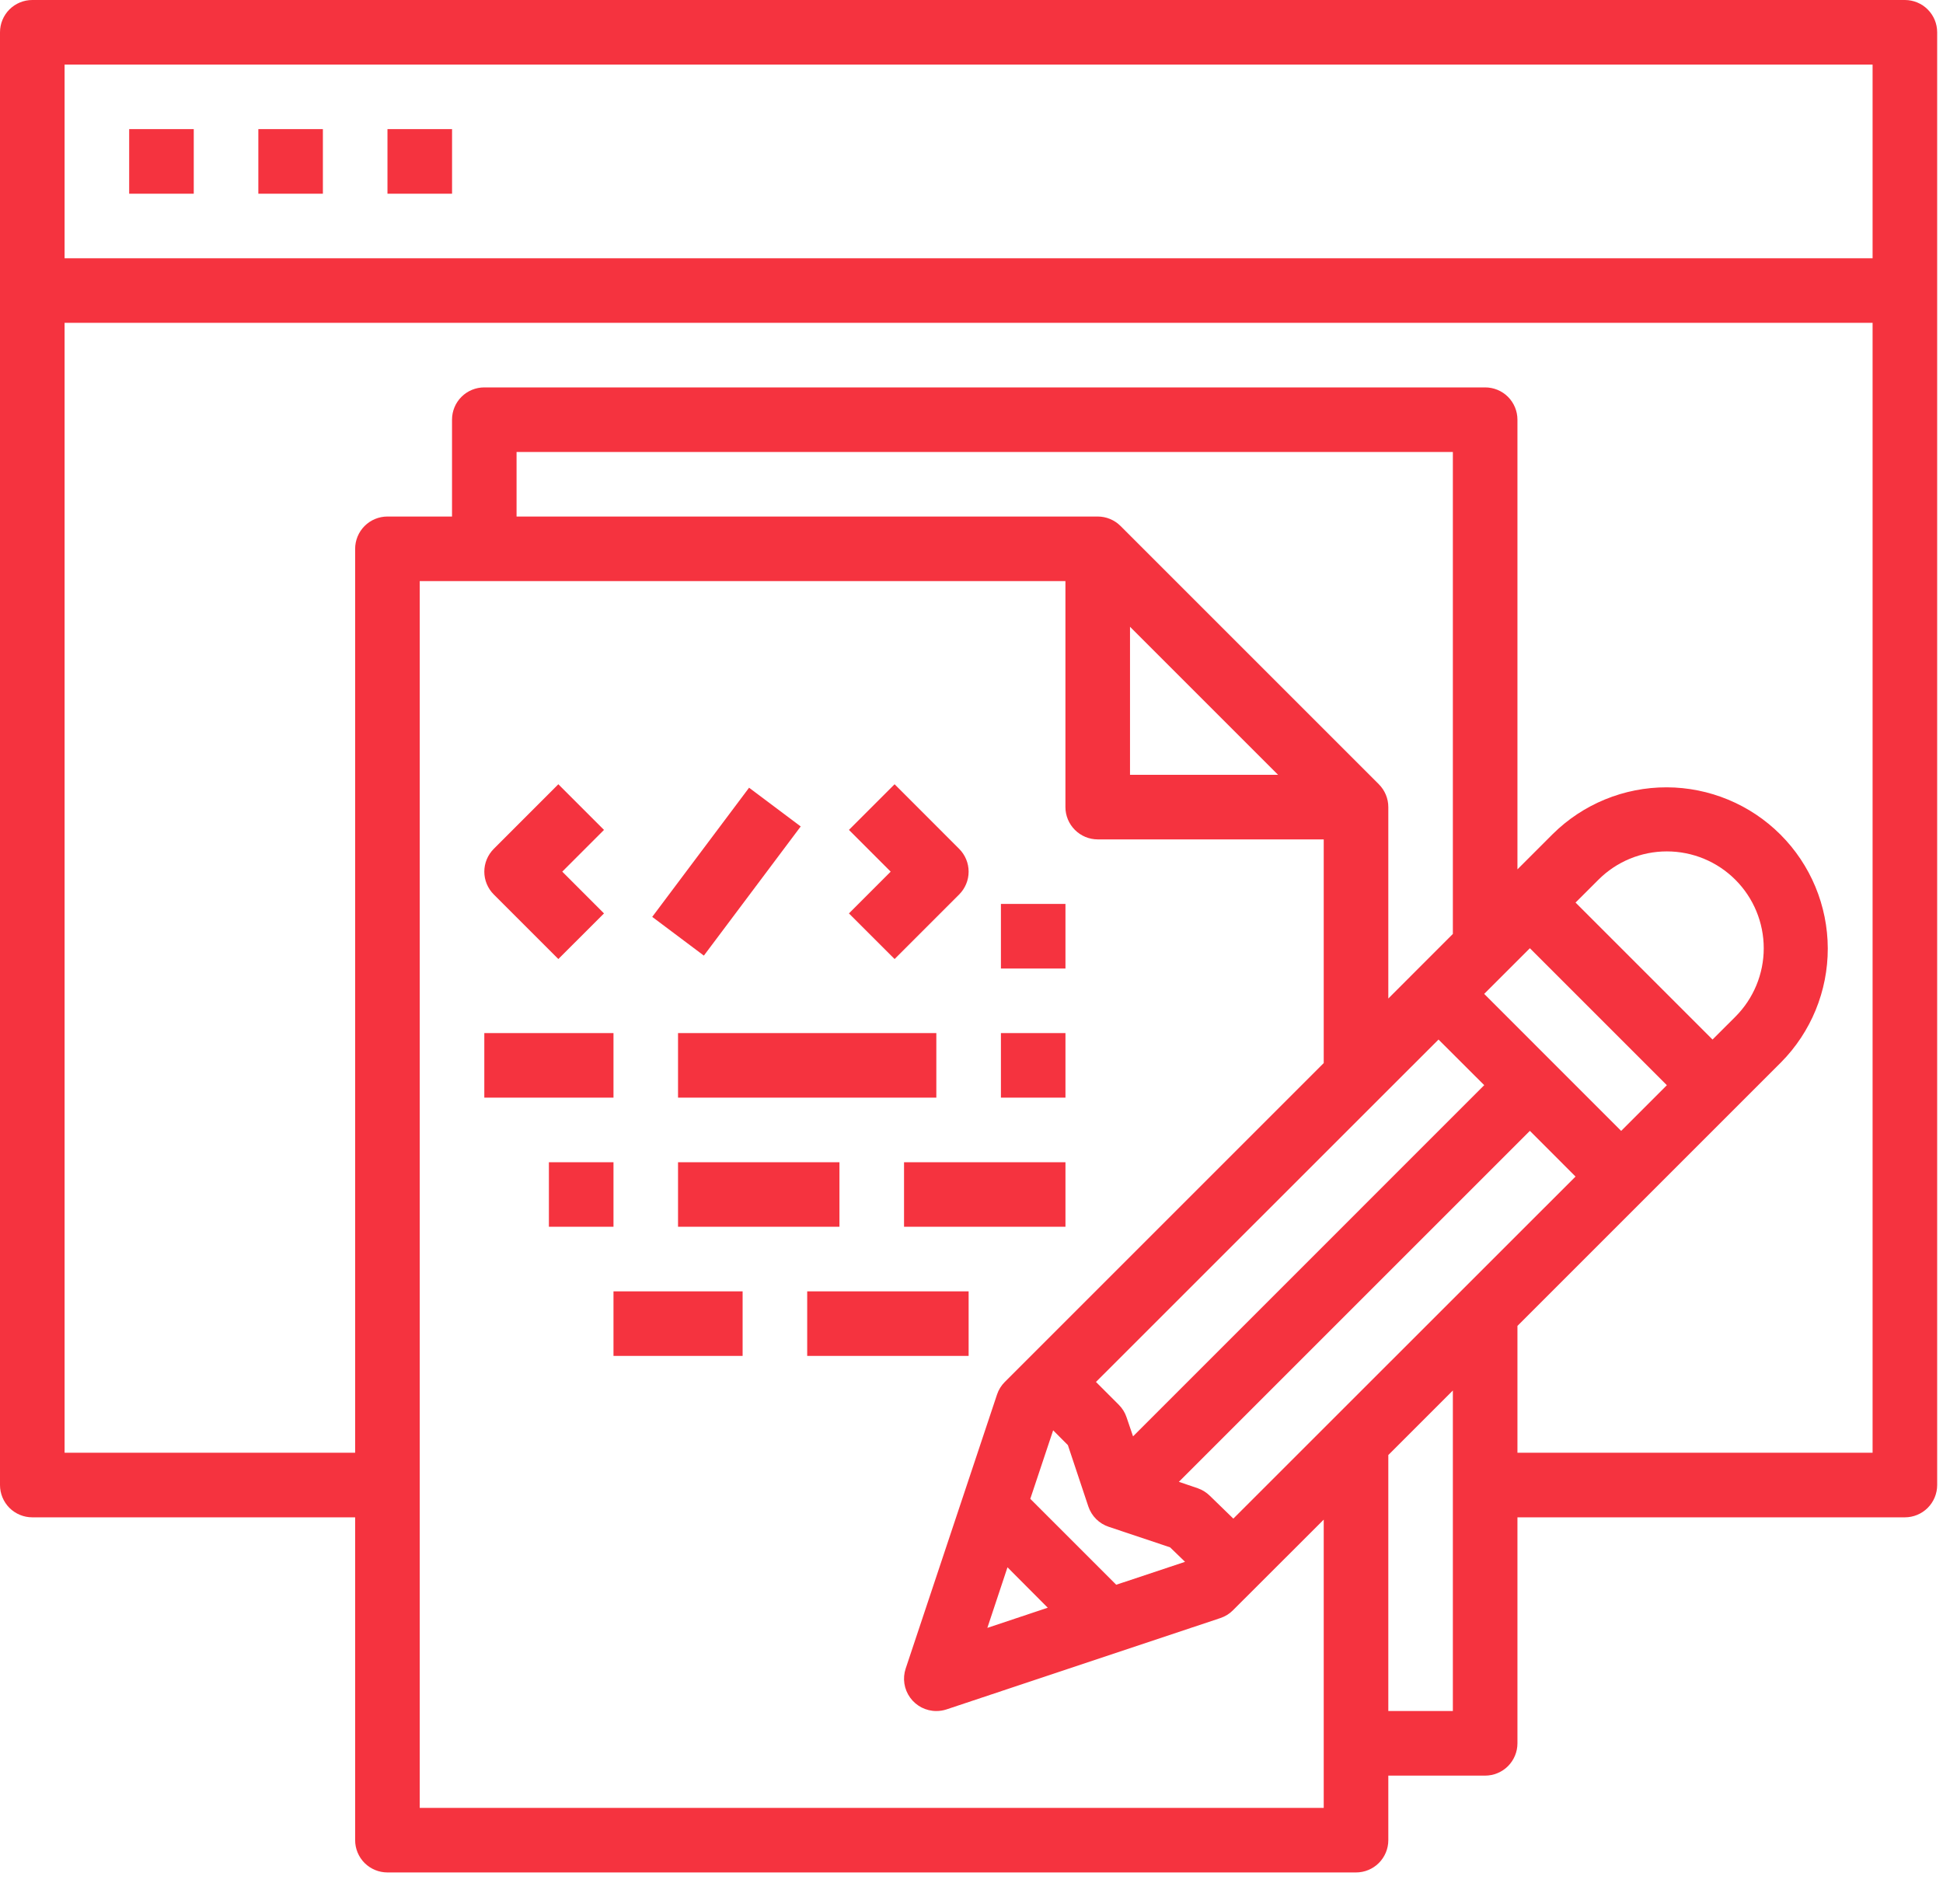 <svg width="50" height="49" viewBox="0 0 50 49" fill="none" xmlns="http://www.w3.org/2000/svg">
<path d="M49.019 0H0.831C0.61 0 0.399 0.088 0.243 0.243C0.088 0.399 0 0.61 0 0.831V38.218C0 38.438 0.088 38.65 0.243 38.806C0.399 38.961 0.61 39.049 0.831 39.049H9.139V47.357C9.139 47.578 9.227 47.789 9.382 47.945C9.538 48.1 9.75 48.188 9.97 48.188H34.895C35.115 48.188 35.327 48.1 35.482 47.945C35.638 47.789 35.726 47.578 35.726 47.357V45.696H38.218C38.438 45.696 38.65 45.608 38.806 45.452C38.961 45.296 39.049 45.085 39.049 44.865V39.049H49.019C49.239 39.049 49.451 38.961 49.606 38.806C49.762 38.65 49.85 38.438 49.85 38.218V0.831C49.85 0.61 49.762 0.399 49.606 0.243C49.451 0.088 49.239 0 49.019 0ZM1.662 1.662H48.188V6.647H1.662V1.662ZM10.801 46.526V14.955H27.417V20.771C27.417 20.991 27.505 21.202 27.661 21.358C27.817 21.514 28.028 21.602 28.248 21.602H34.064V27.358L25.856 35.566C25.765 35.657 25.696 35.768 25.656 35.891L23.306 42.941C23.265 43.065 23.253 43.198 23.273 43.328C23.293 43.459 23.344 43.582 23.421 43.689C23.497 43.795 23.599 43.882 23.716 43.943C23.833 44.002 23.962 44.034 24.094 44.034C24.183 44.034 24.272 44.02 24.357 43.992L31.405 41.641C31.528 41.6 31.639 41.532 31.729 41.44L34.064 39.108V46.526H10.801ZM31.738 39.082L31.134 38.495C31.046 38.408 30.94 38.342 30.824 38.301L30.336 38.135L39.369 29.103L40.544 30.279L31.738 39.082ZM29.079 16.13L32.889 19.94H29.079V16.13ZM37.018 26.753L38.194 27.927L29.157 36.965L28.991 36.477C28.951 36.355 28.882 36.244 28.791 36.153L28.203 35.565L37.018 26.753ZM25.926 40.335L26.962 41.375L25.408 41.894L25.926 40.335ZM28.724 40.784L26.513 38.573L27.101 36.81L27.48 37.19L28.006 38.768C28.047 38.89 28.116 39.002 28.207 39.093C28.298 39.184 28.409 39.252 28.532 39.293L30.11 39.821L30.495 40.194L28.724 40.784ZM41.718 29.104L38.193 25.578L39.369 24.403L42.894 27.928L41.718 29.104ZM44.069 26.753L40.544 23.228L41.132 22.641C41.599 22.173 42.233 21.911 42.894 21.911C43.556 21.911 44.19 22.173 44.657 22.641C45.124 23.108 45.387 23.742 45.387 24.404C45.387 25.065 45.124 25.699 44.657 26.166L44.069 26.753ZM37.387 24.035L35.726 25.697V20.771C35.726 20.55 35.638 20.339 35.482 20.183L28.836 13.537C28.68 13.381 28.468 13.293 28.248 13.293H13.293V11.632H37.387V24.035ZM35.726 44.034V37.446L37.387 35.785V44.034H35.726ZM39.049 37.387V34.123L45.831 27.341C46.604 26.561 47.037 25.506 47.035 24.407C47.032 23.309 46.595 22.256 45.818 21.479C45.041 20.702 43.988 20.265 42.89 20.262C41.791 20.26 40.736 20.693 39.956 21.466L39.049 22.373V10.801C39.049 10.58 38.961 10.369 38.806 10.213C38.65 10.057 38.438 9.97 38.218 9.97H12.462C12.242 9.97 12.031 10.057 11.875 10.213C11.719 10.369 11.632 10.58 11.632 10.801V13.293H9.97C9.75 13.293 9.538 13.381 9.382 13.537C9.227 13.692 9.139 13.904 9.139 14.124V37.387H1.662V8.308H48.188V37.387H39.049Z" fill="#F5333F"/>
<path d="M3.324 3.323H4.986V4.985H3.324V3.323ZM6.648 3.323H8.309V4.985H6.648V3.323ZM9.971 3.323H11.633V4.985H9.971V3.323ZM14.368 24.681L15.543 23.507L14.469 22.432L15.543 21.358L14.368 20.183L12.707 21.845C12.551 22.001 12.463 22.212 12.463 22.432C12.463 22.653 12.551 22.864 12.707 23.02L14.368 24.681ZM16.784 23.596L19.276 20.272L20.605 21.269L18.113 24.593L16.784 23.596ZM23.021 24.681L24.682 23.02C24.838 22.864 24.926 22.653 24.926 22.432C24.926 22.212 24.838 22.001 24.682 21.845L23.021 20.183L21.846 21.358L22.92 22.432L21.846 23.507L23.021 24.681ZM12.463 26.587H15.787V28.248H12.463V26.587ZM17.448 26.587H24.095V28.248H17.448V26.587ZM14.125 29.91H15.787V31.571H14.125V29.91ZM17.448 29.91H21.602V31.571H17.448V29.91ZM15.787 33.233H19.11V34.895H15.787V33.233ZM20.772 33.233H24.926V34.895H20.772V33.233ZM23.264 29.91H27.418V31.571H23.264V29.91ZM25.757 26.587H27.418V28.248H25.757V26.587ZM25.757 23.263H27.418V24.925H25.757V23.263Z" fill="#F5333F"/>
</svg>
